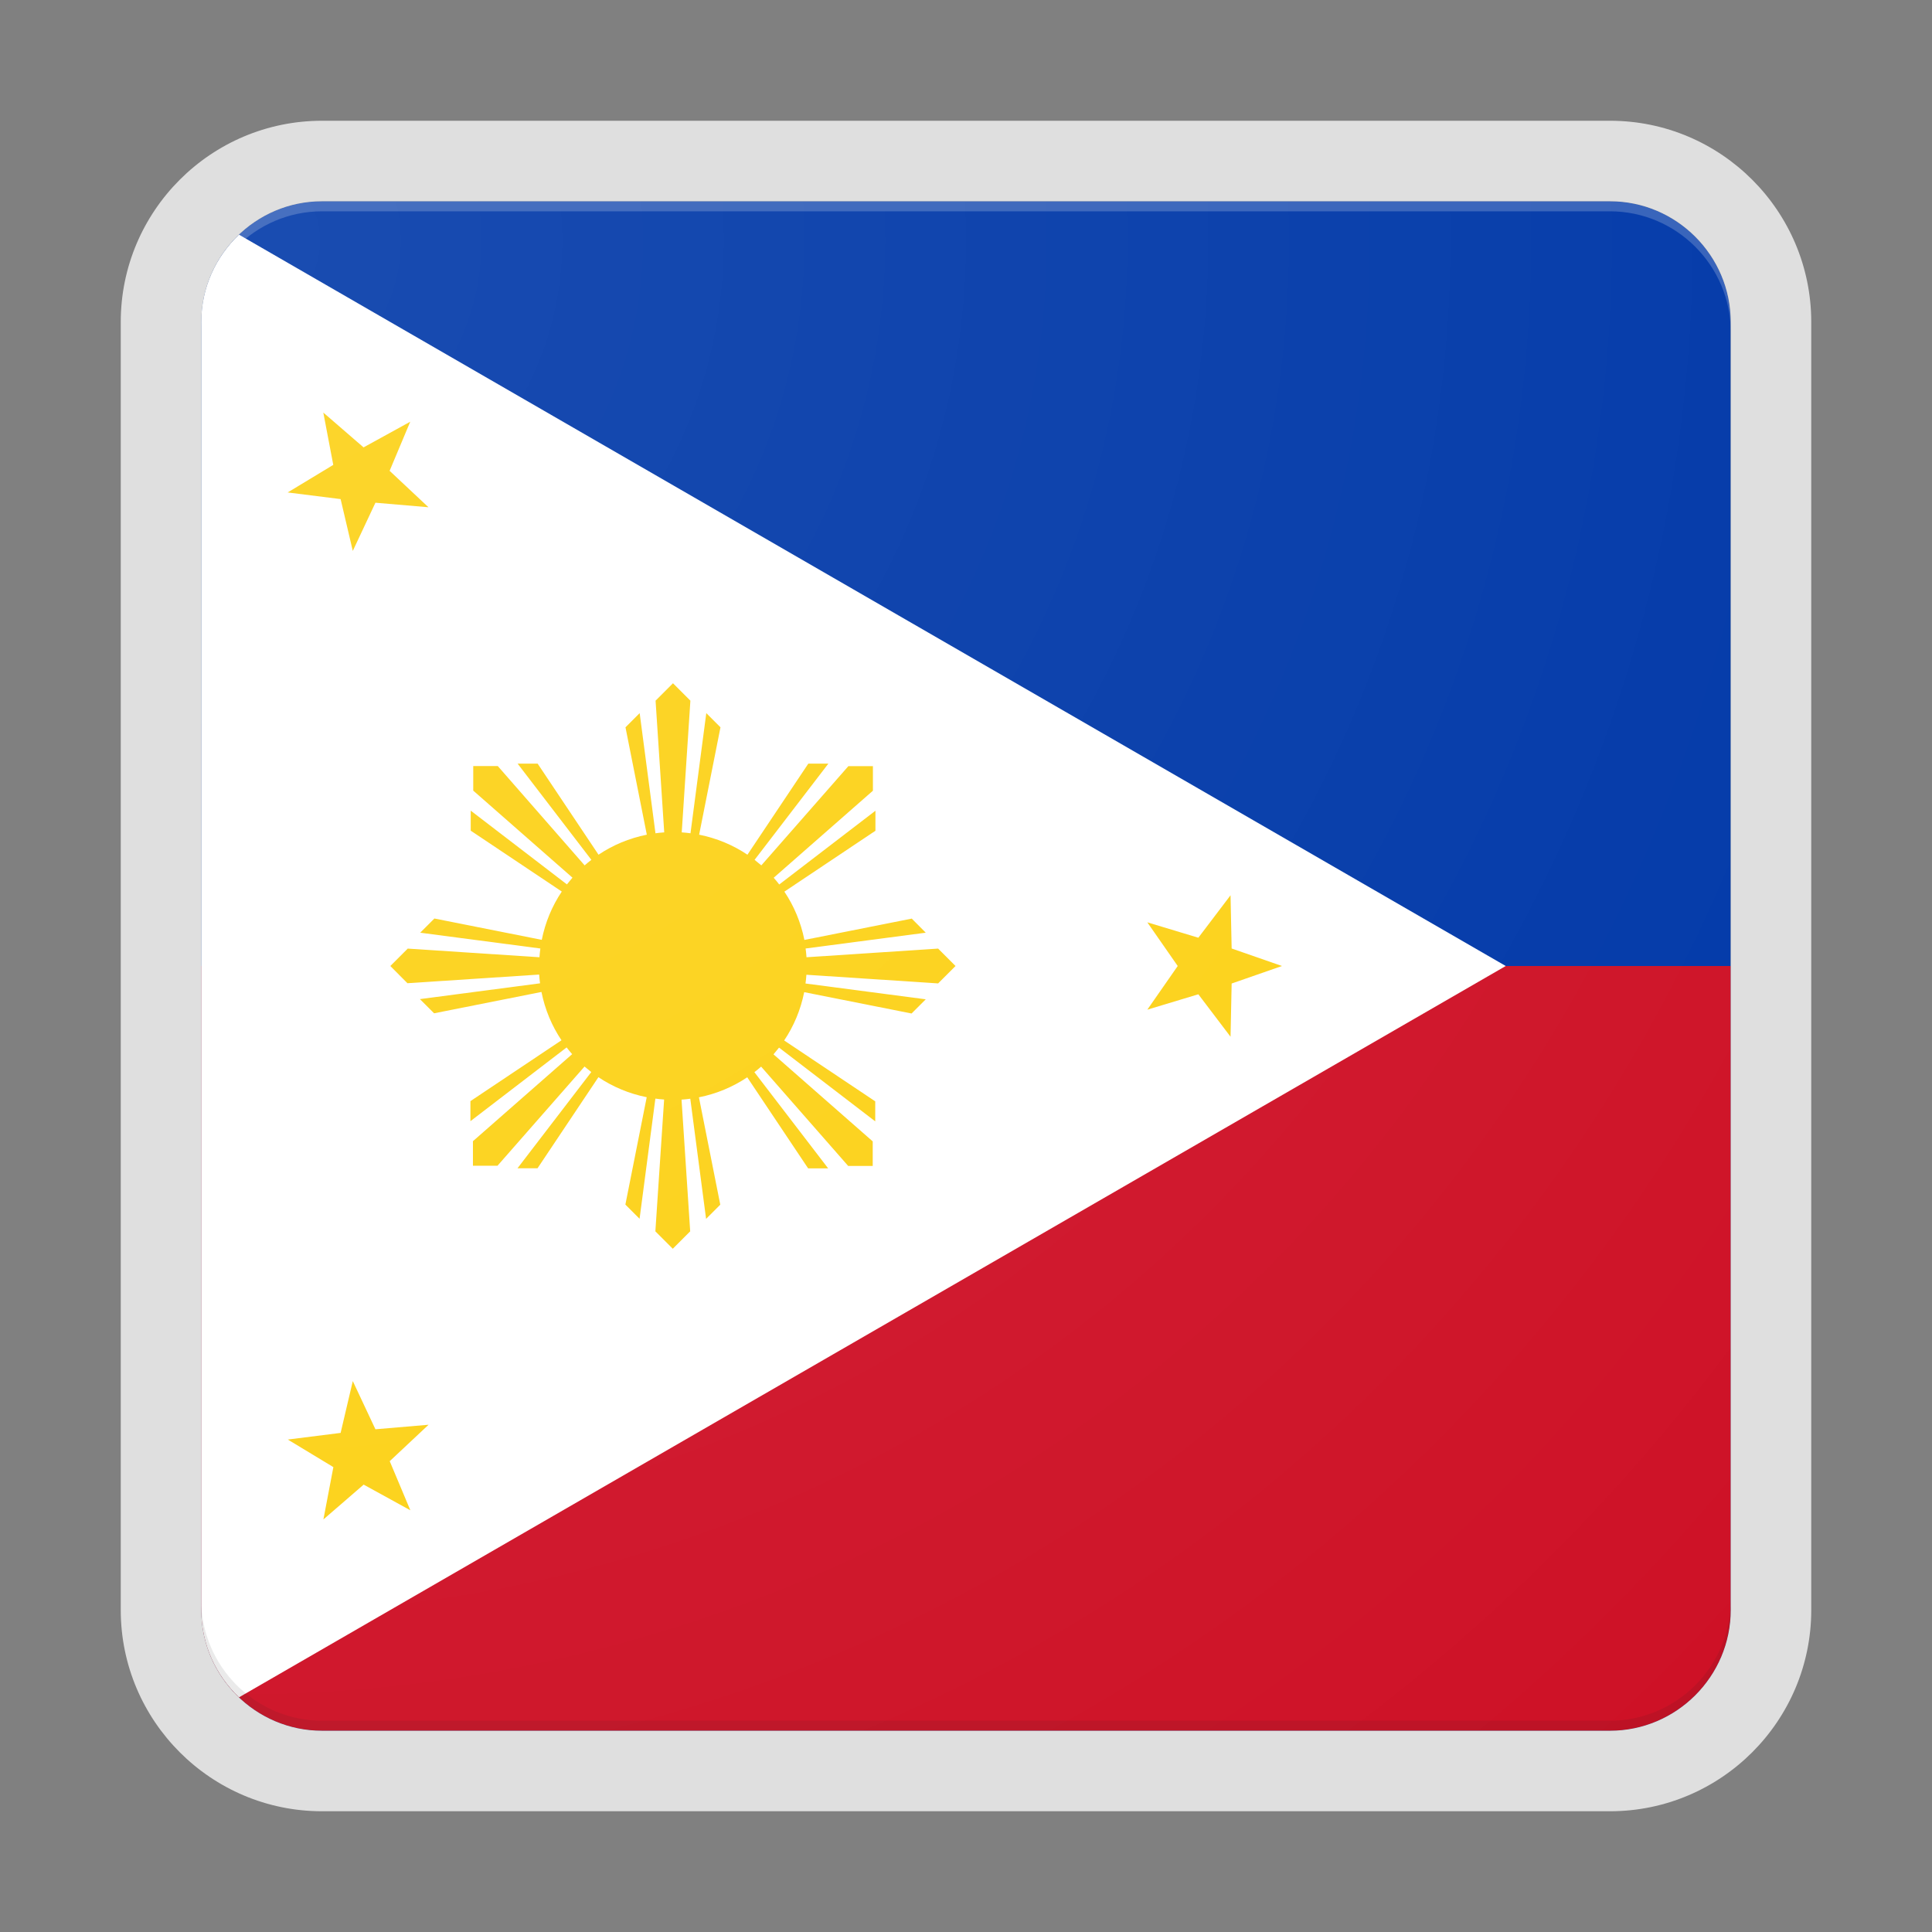 <svg xmlns="http://www.w3.org/2000/svg" width="192" height="192"><rect width="100%" height="100%" fill="#808080" stroke="none"/><path fill="#0038A8" d="M172 160V32c0-6.6-5.4-12-12-12H32c-6.6 0-12 5.4-12 12v128c0 6.6 5.4 12 12 12h128c6.6 0 12-5.4 12-12z"/><path fill="#CE1126" d="M172 160V96H20v64c0 6.6 5.4 12 12 12h128c6.6 0 12-5.4 12-12z"/><path fill="#FFF" d="M23.75 23.32C21.45 25.51 20 28.59 20 32v128c0 3.41 1.45 6.49 3.75 8.68L149.64 96 23.75 23.32z"/><path fill="#FCD116" d="M93.23 94.27L94.96 96l-1.73 1.73-13.09-.86c-.02.29-.05.58-.09.87L92 99.31l-1.41 1.41-10.67-2.12c-.35 1.75-1.03 3.37-1.99 4.8l9.05 6.05v1.99l-9.56-7.33c-.18.23-.36.45-.55.67l9.86 8.65v2.44h-2.44L75.64 106c-.22.19-.44.38-.67.55l7.33 9.56h-1.99l-6.05-9.05c-1.43.96-3.05 1.64-4.8 1.99l2.12 10.67-1.41 1.41-1.57-11.94c-.29.04-.57.07-.87.09l.86 13.09-1.73 1.73-1.73-1.73.87-13.1c-.29-.02-.58-.05-.87-.09l-1.57 11.94-1.41-1.41 2.12-10.67c-1.75-.35-3.37-1.03-4.8-1.99l-6.05 9.05h-1.99l7.33-9.56c-.23-.18-.45-.36-.67-.55l-8.65 9.86H47v-2.44l9.86-8.65c-.19-.22-.38-.44-.55-.67l-9.56 7.33v-1.99l9.05-6.05c-.96-1.43-1.64-3.05-1.99-4.8l-10.67 2.12-1.41-1.41 11.94-1.57c-.04-.29-.07-.57-.09-.87l-13.09.86-1.7-1.71 1.73-1.73 13.09.86c.02-.29.05-.58.09-.87l-11.94-1.57 1.41-1.41 10.67 2.12c.35-1.75 1.03-3.37 1.99-4.8l-9.05-6.05v-1.99l9.56 7.33c.18-.23.36-.45.55-.67l-9.86-8.65v-2.44h2.44L58.1 86c.22-.19.44-.38.67-.55l-7.33-9.56h1.99l6.05 9.05c1.43-.96 3.05-1.64 4.8-1.99l-2.12-10.67 1.41-1.41 1.57 11.94c.29-.04.57-.07.87-.09l-.86-13.09 1.73-1.73 1.73 1.73-.86 13.09c.29.02.58.05.87.09l1.57-11.94 1.41 1.41-2.12 10.67c1.75.35 3.37 1.03 4.8 1.99l6.05-9.05h1.99l-7.33 9.56c.23.18.45.36.67.55l8.65-9.86h2.44v2.44l-9.86 8.65c.19.22.38.44.55.67L87 80.57v1.99l-9.05 6.05c.96 1.43 1.64 3.05 1.99 4.8l10.67-2.12 1.39 1.4-11.94 1.57c.04.29.07.57.09.87l13.08-.86zm29.17-.01l-.11-5.29-3.2 4.22-5.07-1.53 3.02 4.34-3.02 4.34 5.07-1.53 3.2 4.22.11-5.29 5-1.74-5-1.74zm-85.09 47.78l-2.25-4.79-1.21 5.15-5.25.66 4.53 2.74-.99 5.2 4-3.46 4.64 2.55-2.05-4.88 3.86-3.62-5.28.45zM33.85 49.6l1.21 5.15 2.25-4.79 5.27.45-3.86-3.62 2.05-4.88-4.64 2.55-4-3.46.99 5.2-4.53 2.74 5.26.66z"/><path fill="none" d="M172 160V32c0-6.6-5.4-12-12-12H32c-6.6 0-12 5.4-12 12v128c0 6.6 5.4 12 12 12h128c6.6 0 12-5.4 12-12z" opacity=".4"/><path fill="none" d="M0 0v192h192V0H0z"/><path fill="#DFDFDF" d="M160 20c6.6 0 12 5.4 12 12v128c0 6.6-5.4 12-12 12H32c-6.6 0-12-5.4-12-12V32c0-6.6 5.4-12 12-12h128m0-8H32c-11.03 0-20 8.97-20 20v128c0 11.03 8.97 20 20 20h128c11.03 0 20-8.97 20-20V32c0-11.03-8.97-20-20-20z"/><path fill="#FFF" fill-opacity=".2" d="M160 20H32c-6.6 0-12 5.4-12 12v1c0-6.6 5.4-12 12-12h128c6.6 0 12 5.4 12 12v-1c0-6.6-5.4-12-12-12z"/><path fill="#212121" fill-opacity=".1" d="M160 172H32c-6.6 0-12-5.4-12-12v-1c0 6.6 5.4 12 12 12h128c6.6 0 12-5.4 12-12v1c0 6.6-5.4 12-12 12z"/><radialGradient id="a" cx="23.768" cy="23.933" r="204.625" gradientUnits="userSpaceOnUse"><stop offset="0" stop-color="#fff" stop-opacity=".1"/><stop offset="1" stop-color="#fff" stop-opacity="0"/></radialGradient><path fill="url(#a)" d="M160 172H32c-6.6 0-12-5.4-12-12V32c0-6.6 5.4-12 12-12h128c6.6 0 12 5.4 12 12v128c0 6.6-5.4 12-12 12z"/></svg>